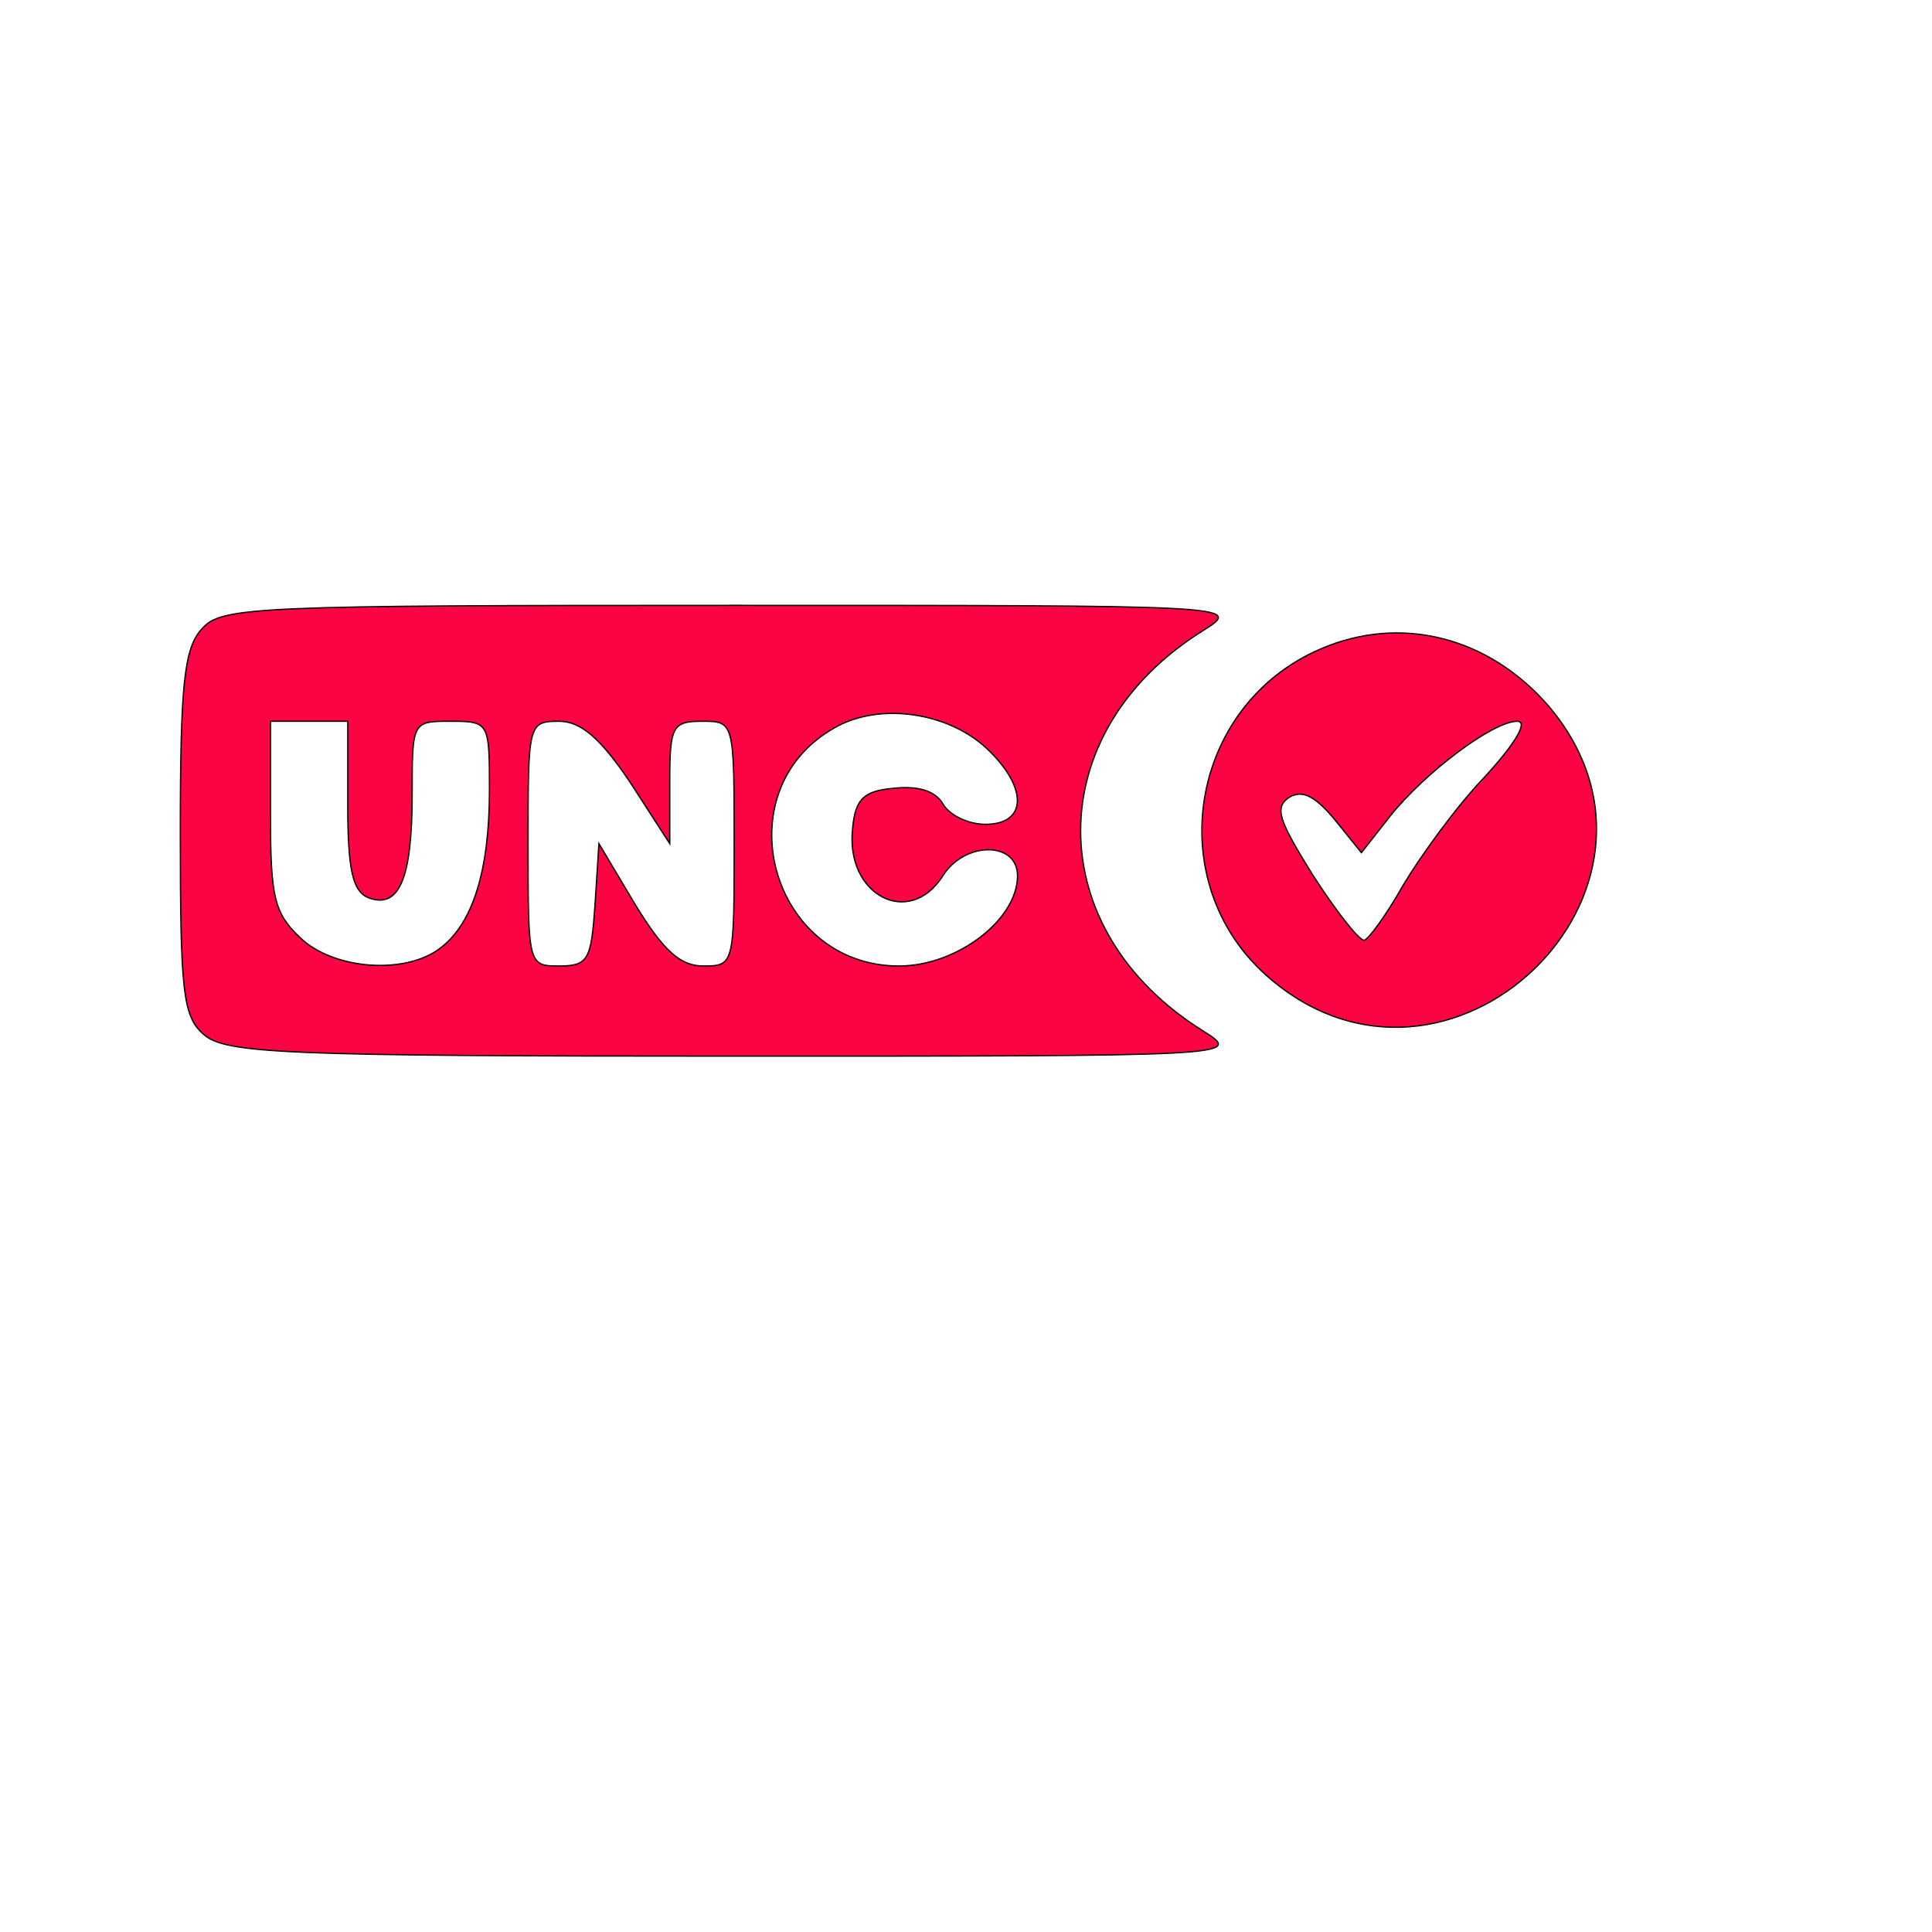 <?xml version="1.0" standalone="no"?>
<!DOCTYPE svg PUBLIC "-//W3C//DTD SVG 20010904//EN"
 "http://www.w3.org/TR/2001/REC-SVG-20010904/DTD/svg10.dtd">
<svg version="1.0" xmlns="http://www.w3.org/2000/svg"
 width="150pt" height="150pt" viewBox="0 0 150 150"
 preserveAspectRatio="xMidYMid meet">

<g transform="translate(0,150) scale(0.1,-0.1)"
fill="#fc0343" stroke="black">
<path d="M157 1012 c-14 -15 -17 -42 -17 -159 0 -123 2 -142 18 -156 17 -15
60 -17 413 -17 388 0 394 0 364 19 -128 79 -128 233 0 312 30 19 24 19 -366
19 -371 0 -397 -1 -412 -18z m609 -93 c32 -30 32 -59 -1 -59 -13 0 -28 7 -33
16 -6 10 -19 14 -38 12 -23 -2 -30 -8 -32 -31 -6 -52 44 -78 70 -37 17 27 58
27 58 0 0 -34 -47 -70 -92 -70 -100 0 -137 136 -50 185 35 20 88 12 118 -16z
m-496 -44 c0 -51 4 -67 16 -72 24 -9 34 15 34 80 0 57 0 57 30 57 30 0 30 -1
30 -54 0 -62 -13 -103 -38 -122 -27 -21 -83 -17 -109 8 -20 19 -23 31 -23 95
l0 73 30 0 30 0 0 -65z m219 18 l31 -48 0 48 c0 43 2 47 25 47 25 0 25 0 25
-95 0 -94 0 -95 -24 -95 -18 0 -31 12 -53 48 l-28 47 -3 -47 c-3 -43 -5 -48
-28 -48 -24 0 -24 1 -24 95 0 93 0 95 24 95 17 0 32 -13 55 -47z"/>
<path d="M1025 996 c-102 -44 -124 -181 -41 -254 140 -123 338 67 219 209 -47
55 -116 72 -178 45z m127 -100 c-22 -23 -50 -62 -63 -84 -13 -23 -27 -42 -30
-42 -4 0 -22 23 -40 51 -26 42 -30 52 -18 60 10 6 20 1 35 -17 l21 -26 22 28
c27 34 80 74 99 74 9 0 -2 -18 -26 -44z"/>
</g>
</svg>
